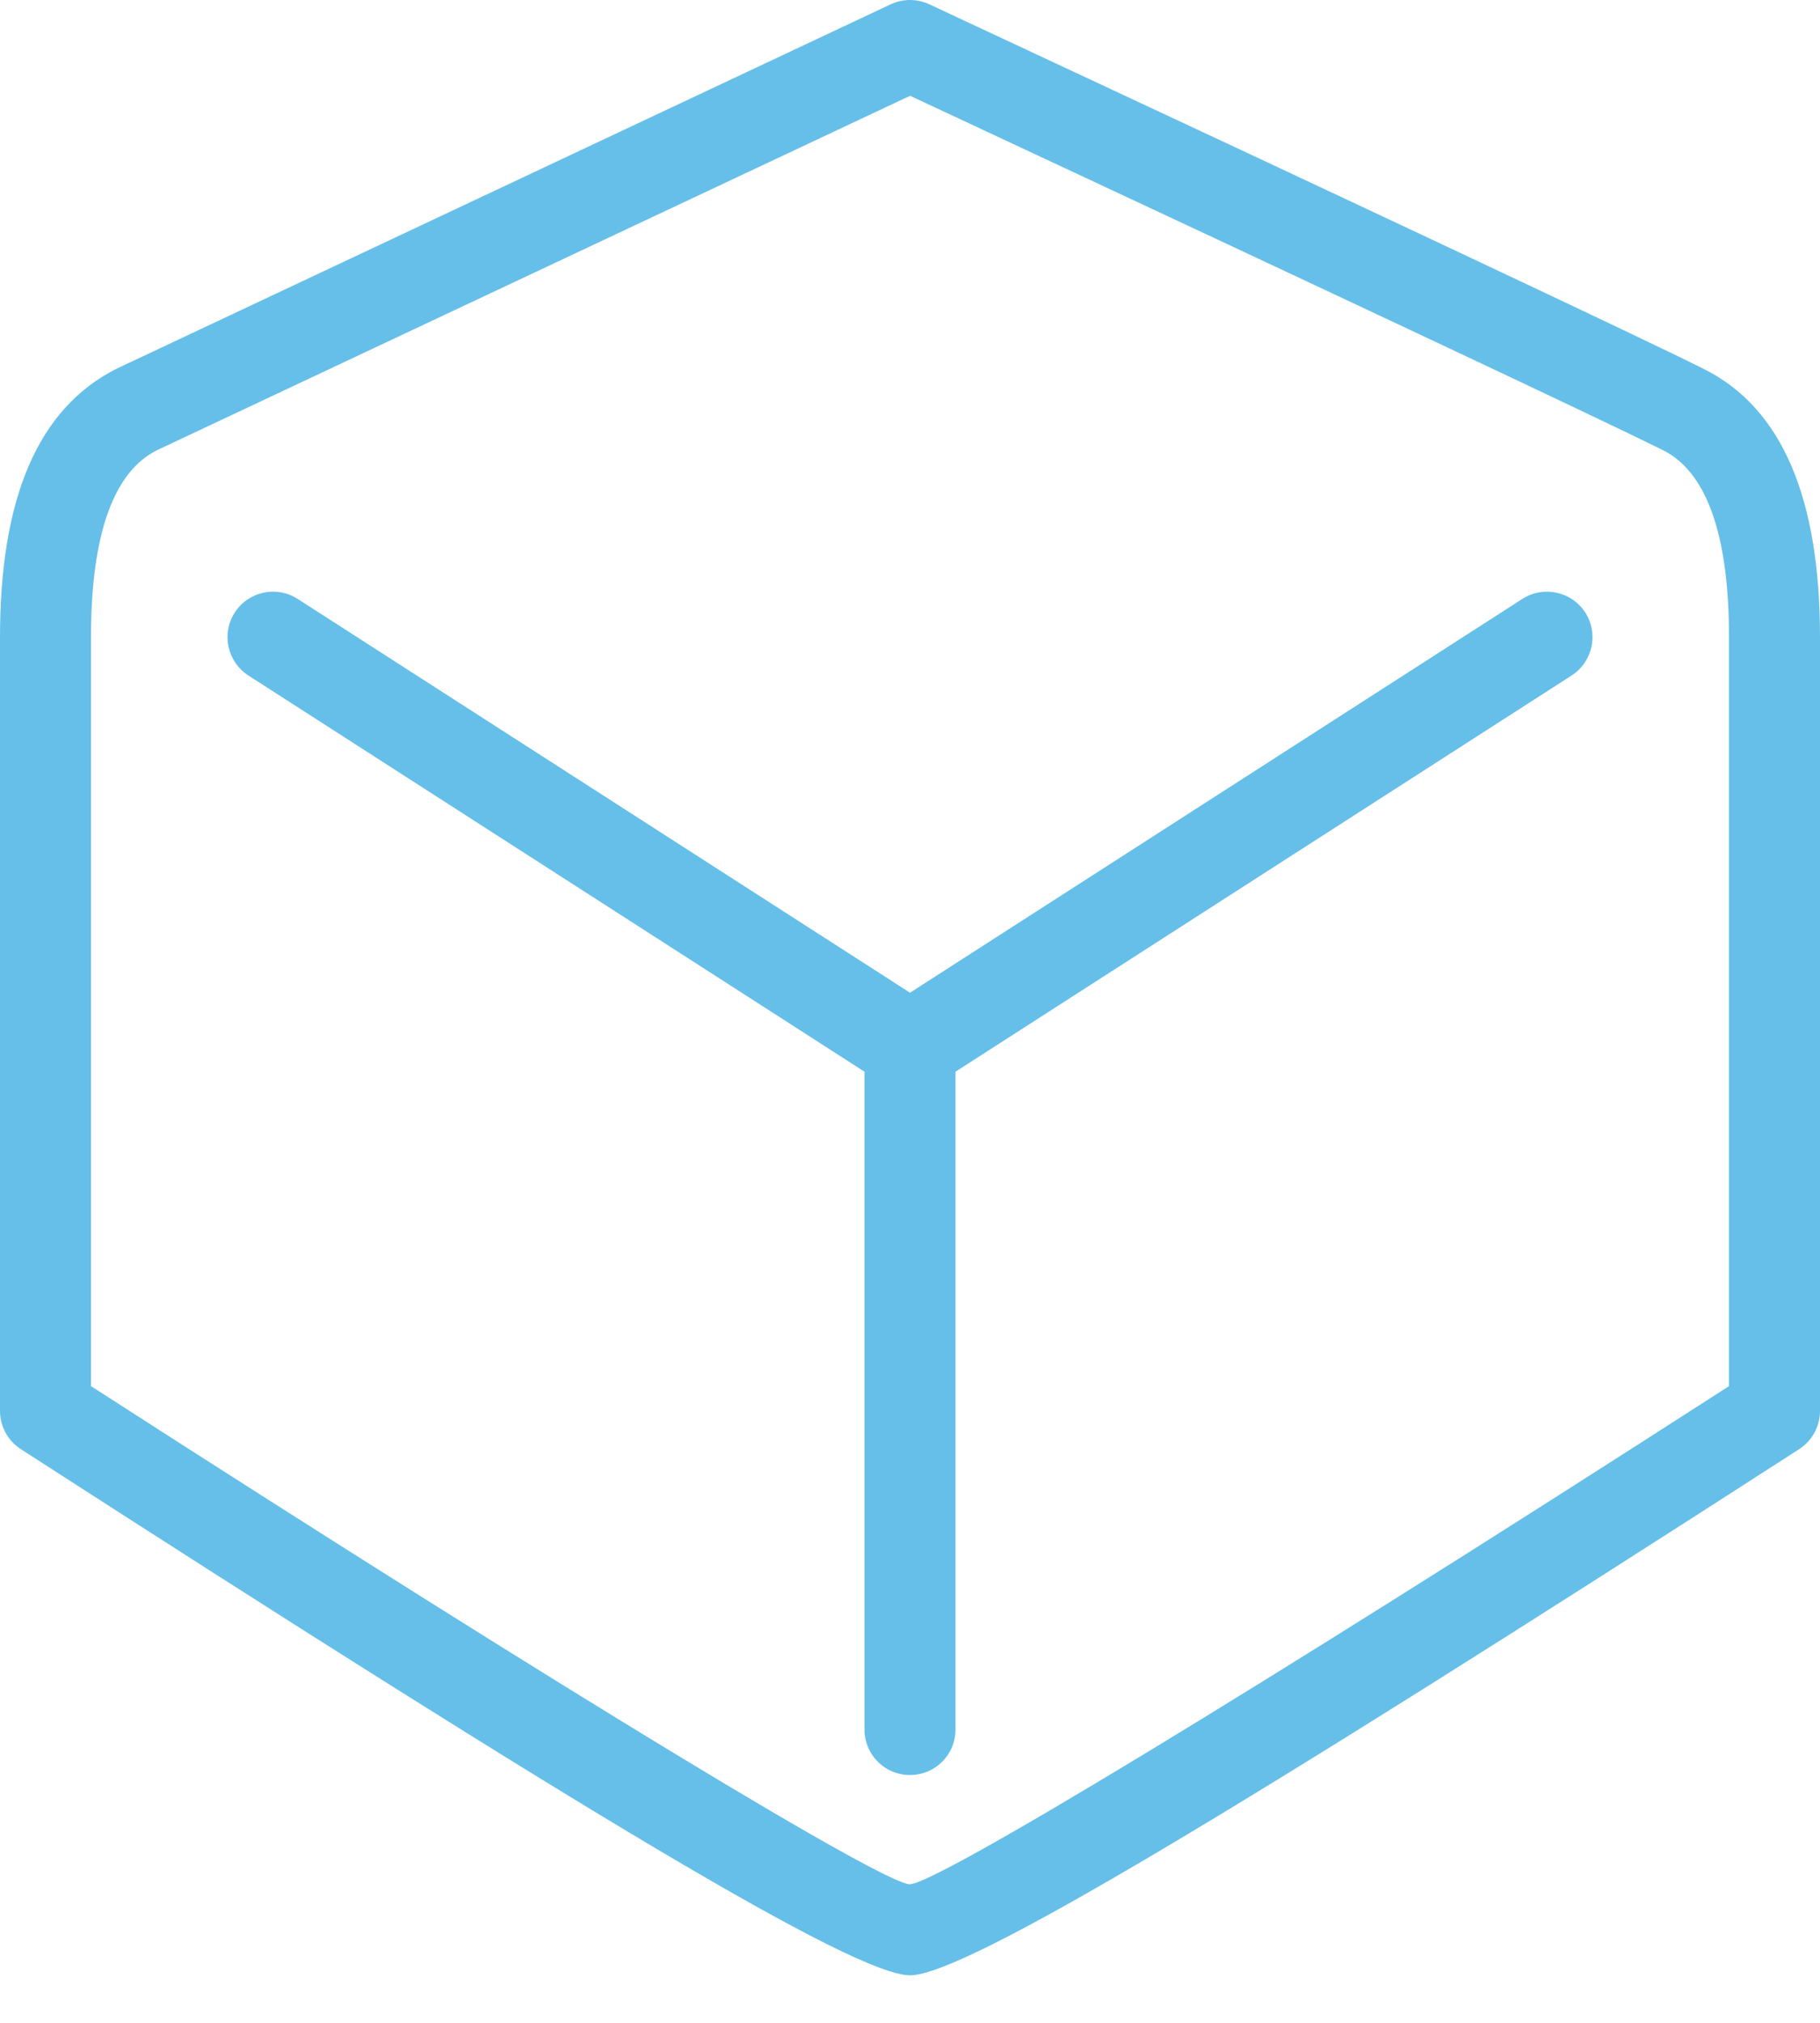 <svg width="18px" height="20px" viewBox="0 0 18 20" version="1.1" xmlns="http://www.w3.org/2000/svg" xmlns:xlink="http://www.w3.org/1999/xlink">
    <!-- Generator: Sketch 49.3 (51167) - http://www.bohemiancoding.com/sketch -->
    <desc>Created with Sketch.</desc>
    <defs></defs>
    <g id="Symbols" stroke="none" stroke-width="1" fill="none" fill-rule="evenodd">
        <g id="P&amp;S-icon-selected" transform="translate(-3, -2)" fill="#66BFE9" fill-rule="nonzero">
            <g id="Group" transform="translate(3, 2)">
                <path d="M8.808,0.043 C8.929,-0.014 9.069,-0.014 9.19,0.042 C13.697,2.145 16.246,3.345 16.851,3.648 C17.637,4.04 18,4.948 18,6.3 L18,13.95 C18,14.103 17.922,14.245 17.794,14.328 C12.205,17.93 9.541,19.528 9.002,19.53 C8.46,19.532 5.799,17.936 0.206,14.328 C0.078,14.245 0,14.103 0,13.95 L0,6.3 C0,4.948 0.363,4.04 1.158,3.643 L8.808,0.043 Z M1.551,4.452 C1.137,4.66 0.9,5.252 0.9,6.3 C0.9,8.735 0.9,8.774 0.9,13.705 C5.794,16.857 8.753,18.631 8.998,18.63 C9.246,18.629 12.202,16.857 17.1,13.705 L17.1,6.3 C17.1,5.252 16.863,4.66 16.449,4.452 C15.863,4.16 13.375,2.989 9.001,0.947 L1.551,4.452 Z" id="Path-3"></path>
                <path d="M9,9.815 L15.057,5.921 C15.266,5.787 15.544,5.848 15.679,6.057 C15.813,6.266 15.752,6.544 15.543,6.679 L9.45,10.596 L9.45,17.1 C9.45,17.349 9.249,17.55 9,17.55 C8.751,17.55 8.55,17.349 8.55,17.1 L8.55,10.596 L2.457,6.679 C2.248,6.544 2.187,6.266 2.321,6.057 C2.456,5.848 2.734,5.787 2.943,5.921 L9,9.815 Z" id="Combined-Shape"></path>
            </g>
        </g>
    </g>
</svg>
